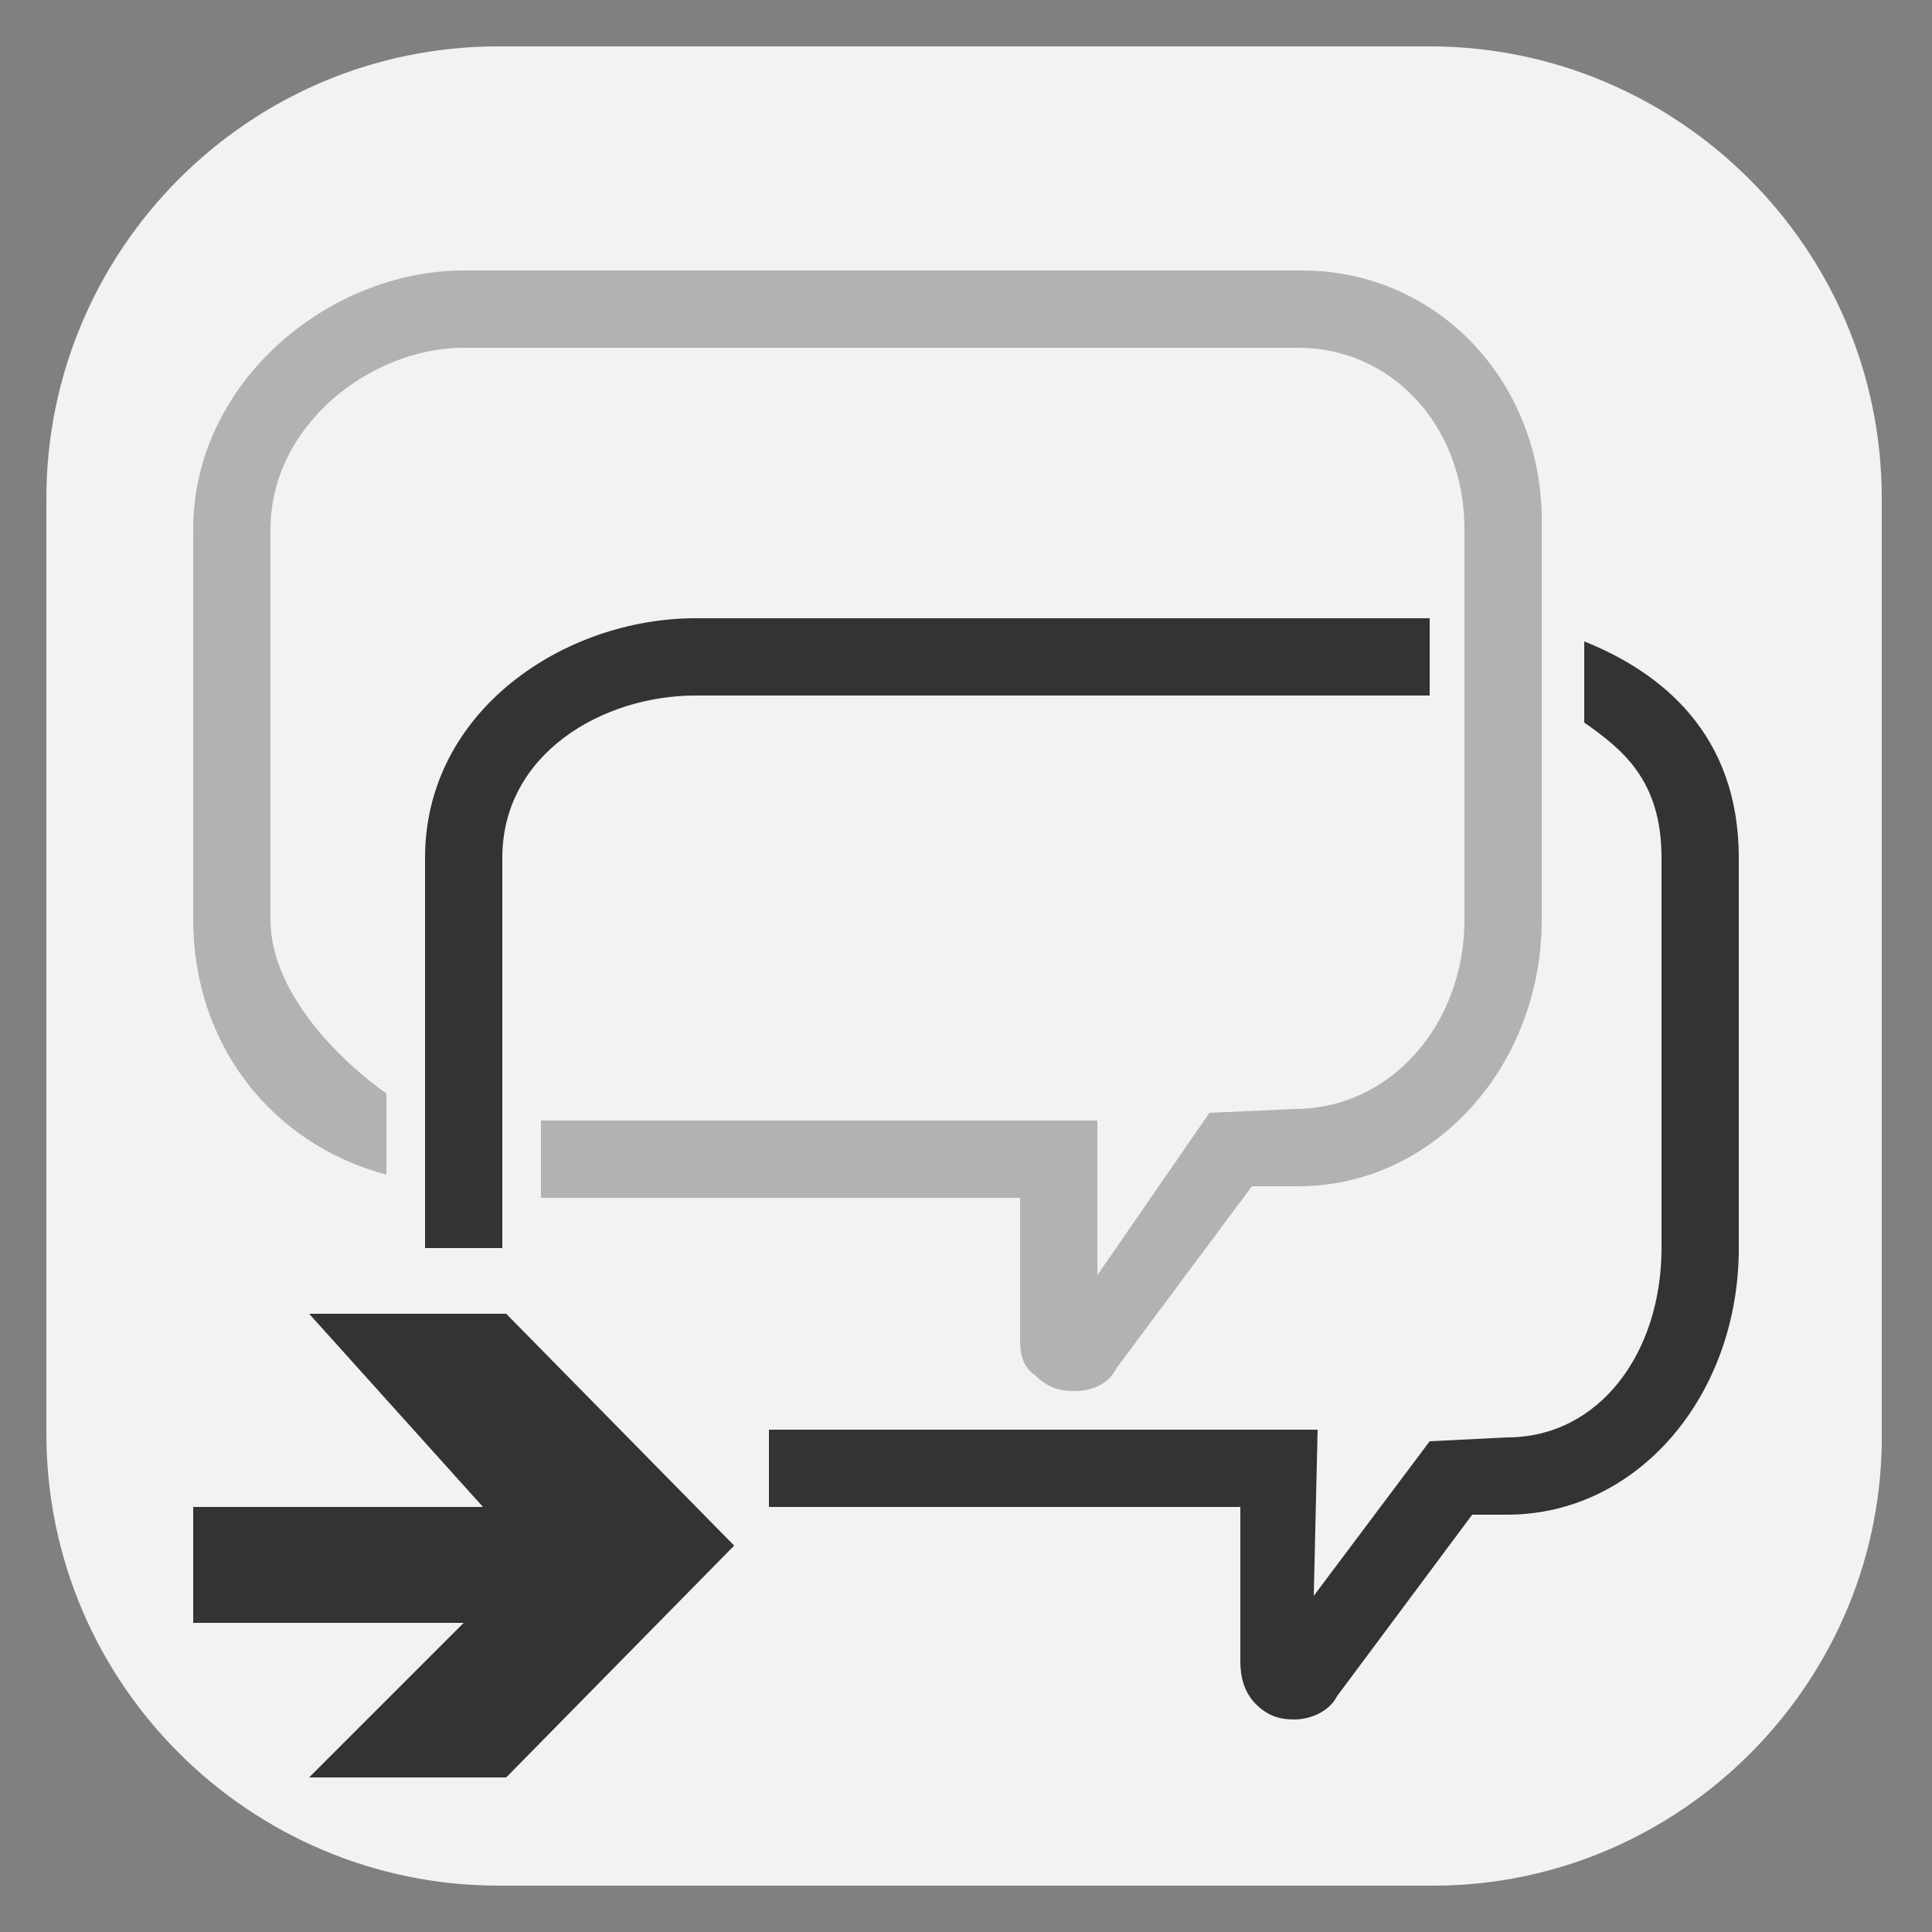 <?xml version="1.0" encoding="utf-8"?>
<!-- Generator: Adobe Illustrator 18.1.1, SVG Export Plug-In . SVG Version: 6.00 Build 0)  -->
<svg version="1.1" id="Layer_1" xmlns="http://www.w3.org/2000/svg" xmlns:xlink="http://www.w3.org/1999/xlink" x="0px" y="0px"
	 width="50px" height="50px" viewBox="0 0 50 50" enable-background="new 0 0 50 50" xml:space="preserve">
<rect x="0" y="0" width="50" height="50" fill="#808080" stroke="none"/>
<path fill="#F2F2F2" d="M37.1,48.8H12.9c-6.4,0-11.7-5.2-11.7-11.7V12.9c0-6.4,5.2-11.7,11.7-11.7h24.1c6.4,0,11.7,5.2,11.7,11.7
	v24.1C48.8,43.5,43.5,48.8,37.1,48.8z"/>
<path fill="#B2B2B2" d="M33.7,7H12c-3.5,0-7,2.9-7,6.7v10.1c0,3.2,2,5.8,5,6.6v-2.1c-1-0.7-3-2.5-3-4.5V13.7C7,11,9.6,9,12,9h21.6
	c2.4,0,4.3,2,4.3,4.7v10.1c0,2.7-1.9,4.9-4.4,4.9l-2.2,0.1L28.4,33l0-4H14v2h12.4l0,3.7c0,0.4,0.1,0.7,0.4,0.9
	c0.3,0.3,0.6,0.4,1,0.4c0.5,0,0.9-0.2,1.1-0.6l3.5-4.7l1.2,0c3.5,0,6.3-3.1,6.3-6.9V13.7C40,9.9,37.2,7,33.7,7z"/>
<path fill="#333333" d="M41,16.6v2.1c1,0.7,2,1.5,2,3.5v10.1c0,2.7-1.6,4.9-4,4.9l-2,0.1l-3,4l0.1-4.3H18c-2.4,0-5-2-5-4.7V22.2
	c0-2.7,2.6-4.2,5-4.2h19v-2H18c-3.4,0-7,2.4-7,6.2v10.1c0,3.8,3.5,6.7,7,6.7h14.1l0,4c0,0.4,0.1,0.8,0.4,1.1c0.3,0.3,0.6,0.4,1,0.4
	c0.4,0,0.9-0.2,1.1-0.6l3.5-4.7l0.9,0c3.4,0,6-3.1,6-6.9V22.2C45,19,43,17.4,41,16.6z"/>
<path fill="none" stroke="#FFFFFF" stroke-width="4" stroke-miterlimit="10" d="M39,20"/>
<path fill="none" stroke="#FFFFFF" stroke-width="4" stroke-miterlimit="10" d="M39,12.5"/>
<rect x="3.4" y="32.3" fill="#F2F2F2" width="16.5" height="10"/>
<polygon fill="#333333" points="13.1,34 8,34 12.5,39 5,39 5,42 12,42 8,46 13.1,46 19,40 "/>
</svg>
